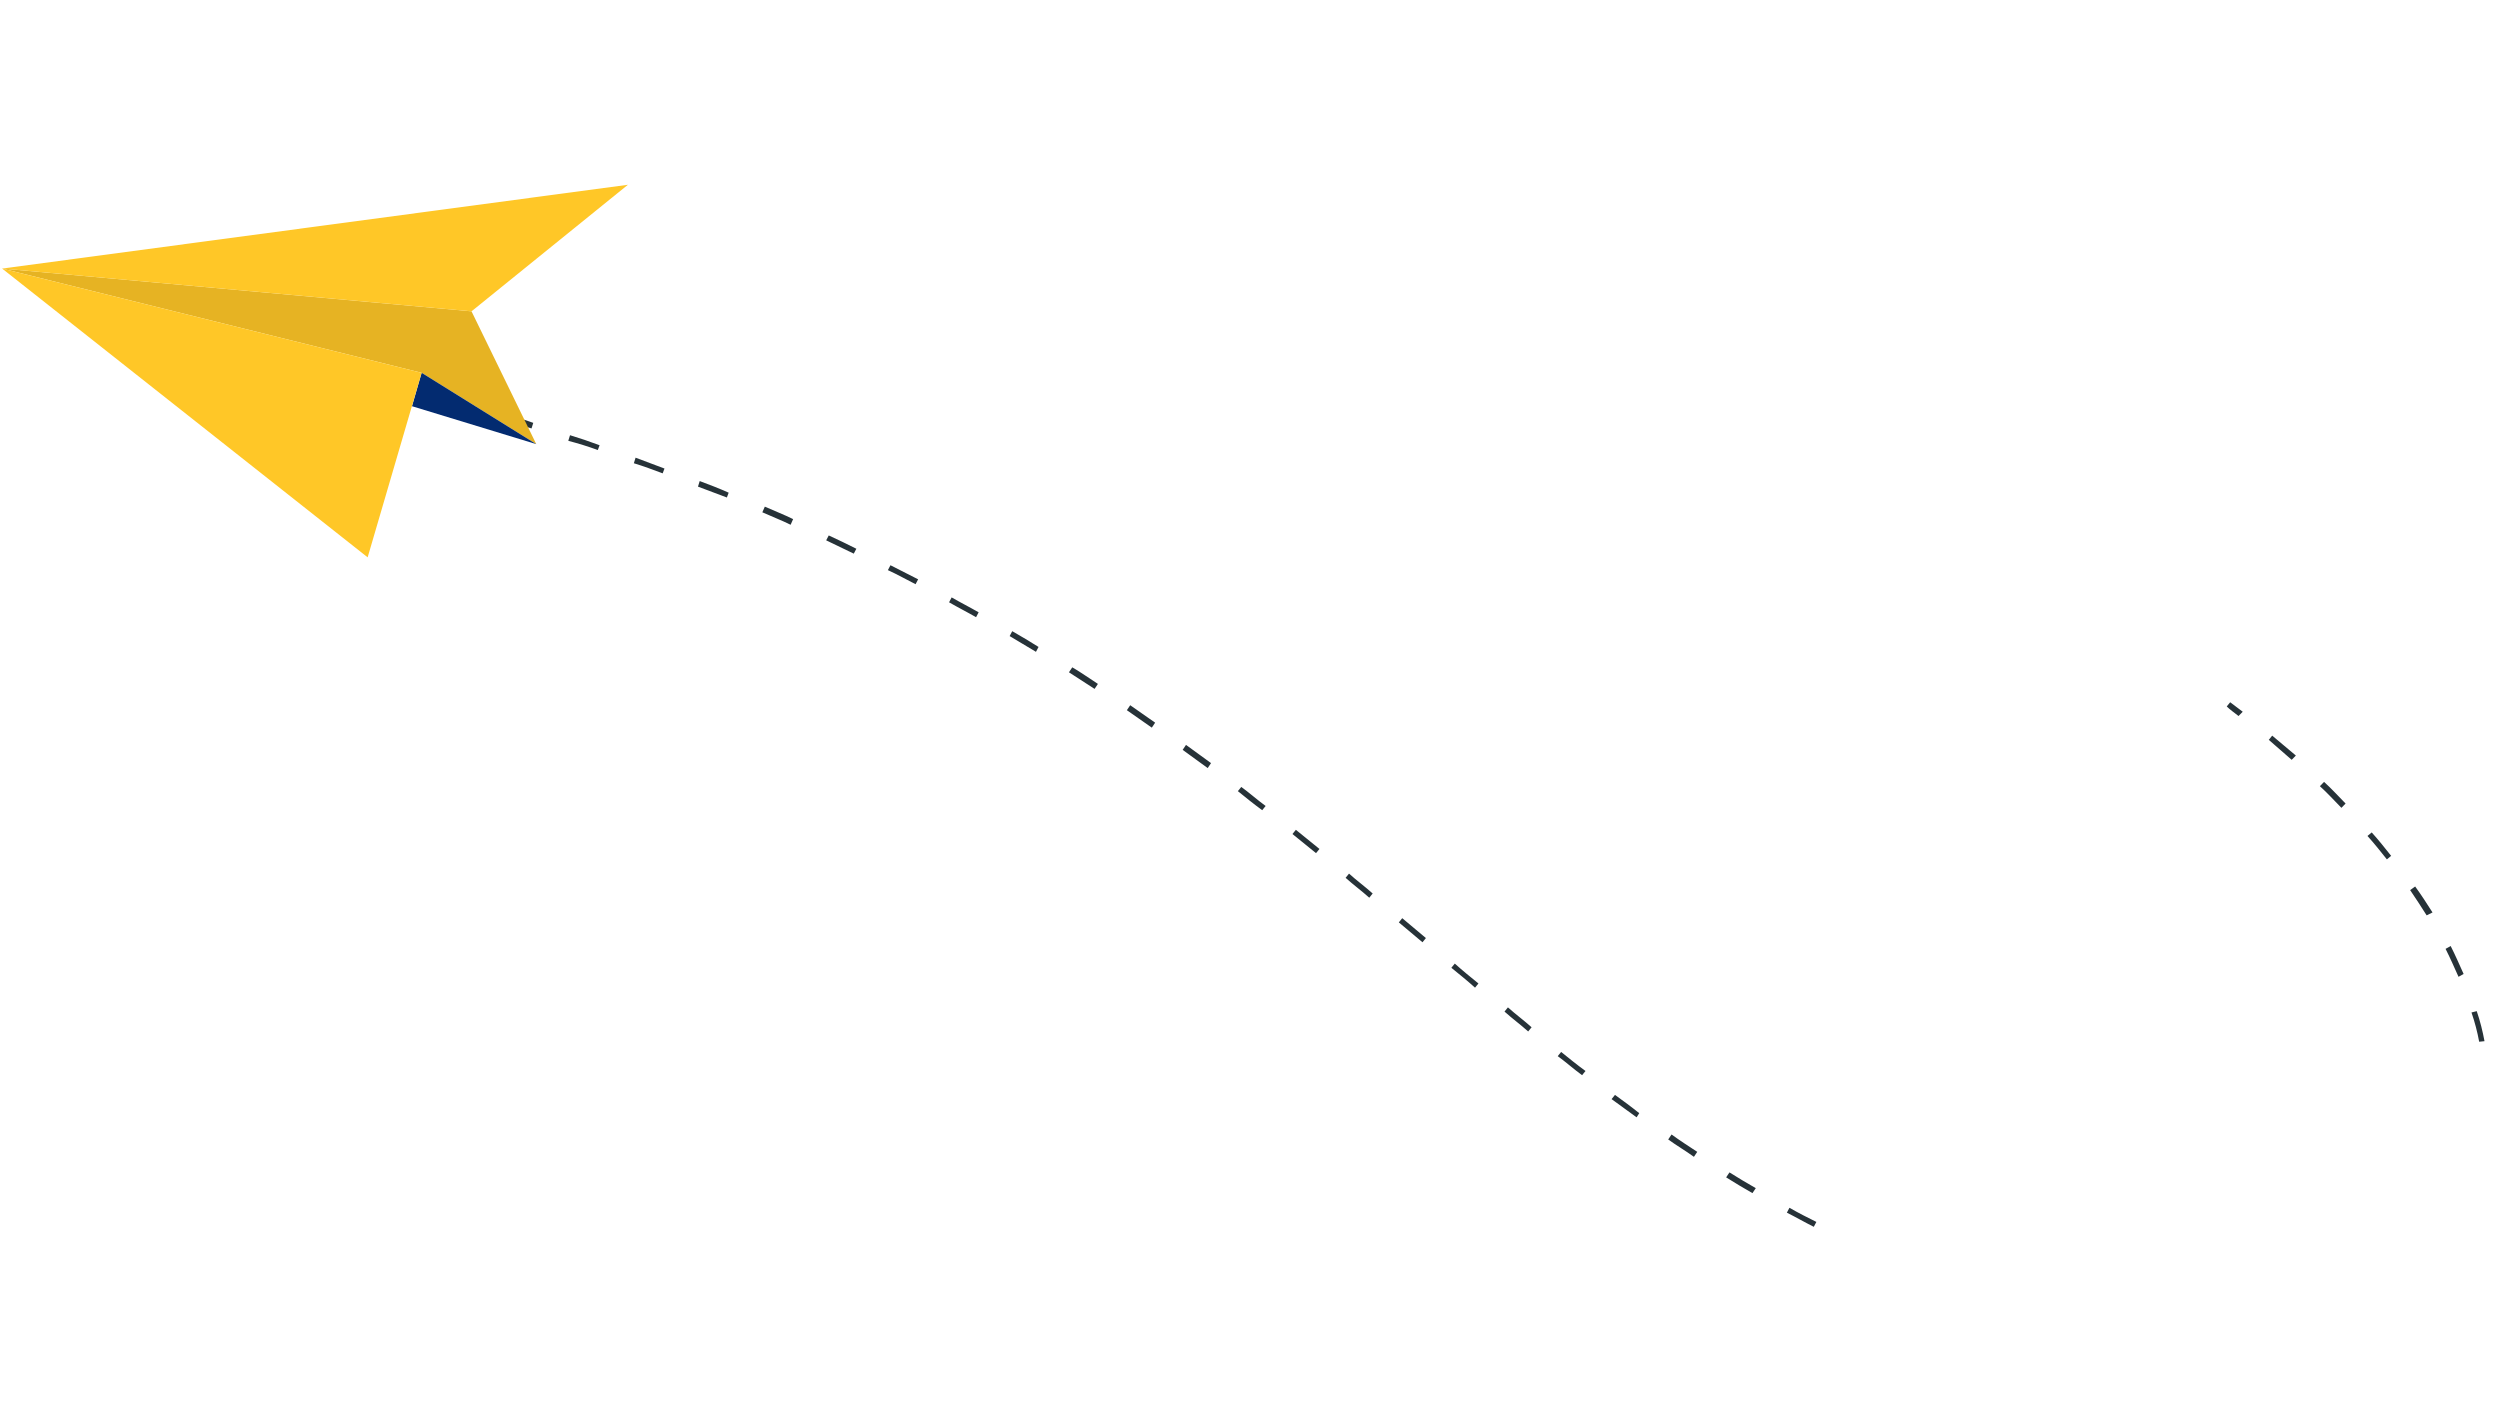 <svg width="326" height="184" viewBox="0 0 326 184" fill="none" xmlns="http://www.w3.org/2000/svg">
<path d="M291.906 93.369C291.357 92.924 290.818 92.578 290.368 92.122L290.814 91.573C291.363 92.019 291.902 92.365 292.451 92.81L291.906 93.369Z" fill="#263238"/>
<path d="M236.519 159.977C235.352 159.395 234.175 158.714 233.008 158.132L233.344 157.493C234.521 158.175 235.688 158.757 236.855 159.339L236.519 159.977ZM228.52 155.584C227.343 154.902 226.166 154.221 225.088 153.529L225.523 152.88C226.601 153.572 227.778 154.254 228.955 154.935L228.52 155.584ZM220.887 150.85C219.799 150.059 218.622 149.377 217.534 148.586L217.969 147.937C219.057 148.729 220.135 149.421 221.322 150.202L220.887 150.85ZM323.283 135.842C323.048 134.56 322.715 133.287 322.281 132.026L322.967 131.854C323.4 133.115 323.745 134.487 323.979 135.77L323.283 135.842ZM213.412 145.698C212.324 144.907 211.236 144.116 210.148 143.324L210.594 142.775C211.682 143.566 212.77 144.358 213.758 145.159L213.412 145.698ZM206.304 140.206C205.216 139.415 204.217 138.514 203.129 137.722L203.574 137.173C204.563 137.975 205.661 138.866 206.749 139.657L206.304 140.206ZM320.59 127.376C320.067 126.224 319.534 124.973 318.902 123.732L319.567 123.361C320.199 124.602 320.732 125.853 321.255 127.005L320.59 127.376ZM199.274 134.505C198.275 133.604 197.187 132.813 196.188 131.911L196.634 131.362C197.633 132.263 198.721 133.055 199.72 133.956L199.274 134.505ZM316.436 119.364C315.714 118.233 314.993 117.101 314.282 116.07L314.937 115.599C315.757 116.72 316.479 117.851 317.2 118.983L316.436 119.364ZM192.344 128.793C191.345 127.892 190.357 127.091 189.258 126.2L189.704 125.651C190.703 126.552 191.691 127.353 192.789 128.244L192.344 128.793ZM311.25 112.063C310.439 111.041 309.629 110.02 308.719 109.009L309.274 108.549C310.184 109.56 310.995 110.581 311.805 111.603L311.25 112.063ZM185.493 122.873L182.407 120.279L182.852 119.73L185.938 122.323L185.493 122.873ZM305.32 105.342C304.421 104.43 303.511 103.419 302.512 102.518L303.057 101.958C304.056 102.86 304.966 103.871 305.865 104.782L305.32 105.342ZM178.552 117.062C177.553 116.16 176.465 115.369 175.466 114.468L175.912 113.919C176.911 114.82 177.999 115.611 178.997 116.512L178.552 117.062ZM298.835 99.081C297.837 98.18 296.848 97.378 295.849 96.477L296.295 95.928C297.393 96.819 298.392 97.72 299.38 98.522L298.835 99.081ZM171.611 111.25C170.623 110.449 169.525 109.558 168.536 108.756L168.981 108.207C170.08 109.098 171.068 109.9 172.057 110.701L171.611 111.25ZM164.592 105.649C163.504 104.857 162.516 104.056 161.417 103.165L161.863 102.616C162.951 103.407 163.95 104.308 165.038 105.099L164.592 105.649ZM157.484 100.157C156.396 99.365 155.308 98.574 154.22 97.783L154.655 97.134C155.743 97.925 156.831 98.717 157.919 99.508L157.484 100.157ZM150.197 94.885C149.109 94.093 148.032 93.401 146.944 92.61L147.379 91.961C148.467 92.753 149.544 93.445 150.632 94.236L150.197 94.885ZM142.733 89.832C141.655 89.14 140.468 88.359 139.39 87.667L139.825 87.019C141.002 87.7 142.09 88.491 143.168 89.183L142.733 89.832ZM135.09 84.999C133.913 84.317 132.835 83.626 131.658 82.944L131.994 82.306C133.171 82.987 134.348 83.669 135.425 84.361L135.09 84.999ZM127.279 80.485C126.102 79.804 124.935 79.222 123.758 78.54L124.094 77.902C125.271 78.583 126.438 79.165 127.615 79.847L127.279 80.485ZM119.39 76.181C118.223 75.599 117.046 74.917 115.78 74.346L116.115 73.707C117.282 74.289 118.559 74.96 119.725 75.543L119.39 76.181ZM111.333 72.195C110.166 71.613 108.9 71.042 107.733 70.46L108.069 69.821C109.335 70.393 110.502 70.975 111.668 71.557L111.333 72.195ZM103.097 68.43C101.931 67.848 100.675 67.376 99.409 66.804L99.734 66.066C101 66.638 102.256 67.11 103.423 67.692L103.097 68.43ZM94.783 64.874C93.528 64.401 92.272 63.929 91.016 63.457L91.242 62.73C92.498 63.202 93.753 63.674 95.019 64.246L94.783 64.874ZM86.412 61.725C85.156 61.253 83.9 60.781 82.654 60.408L82.88 59.681C84.136 60.153 85.392 60.625 86.648 61.097L86.412 61.725ZM77.951 58.687C76.695 58.215 75.449 57.842 74.104 57.48L74.33 56.752C75.576 57.125 76.931 57.587 78.187 58.059L77.951 58.687ZM69.311 55.868C68.066 55.496 66.721 55.133 65.465 54.661L65.691 53.934C66.936 54.306 68.281 54.669 69.537 55.141L69.311 55.868Z" fill="#263238"/>
<path d="M60.394 53.28C59.777 53.143 59.149 52.907 58.432 52.781L58.658 52.053C59.275 52.19 59.903 52.426 60.62 52.552L60.394 53.28Z" fill="#263238"/>
<path d="M61.485 40.598L69.928 57.915L54.982 48.616L0.275 35.02L61.485 40.598Z" fill="#FFC727"/>
<path opacity="0.1" d="M61.485 40.598L69.928 57.915L54.982 48.616L0.275 35.02L61.485 40.598Z" fill="black"/>
<path d="M53.727 52.97L69.928 57.915L54.982 48.616L53.727 52.97Z" fill="#032B70"/>
<path d="M54.982 48.616L0.275 35.02L47.941 72.677L54.982 48.616Z" fill="#FFC727"/>
<path d="M61.484 40.598L81.881 24.092L0.274 35.02L61.484 40.598Z" fill="#FFC727"/>
</svg>
